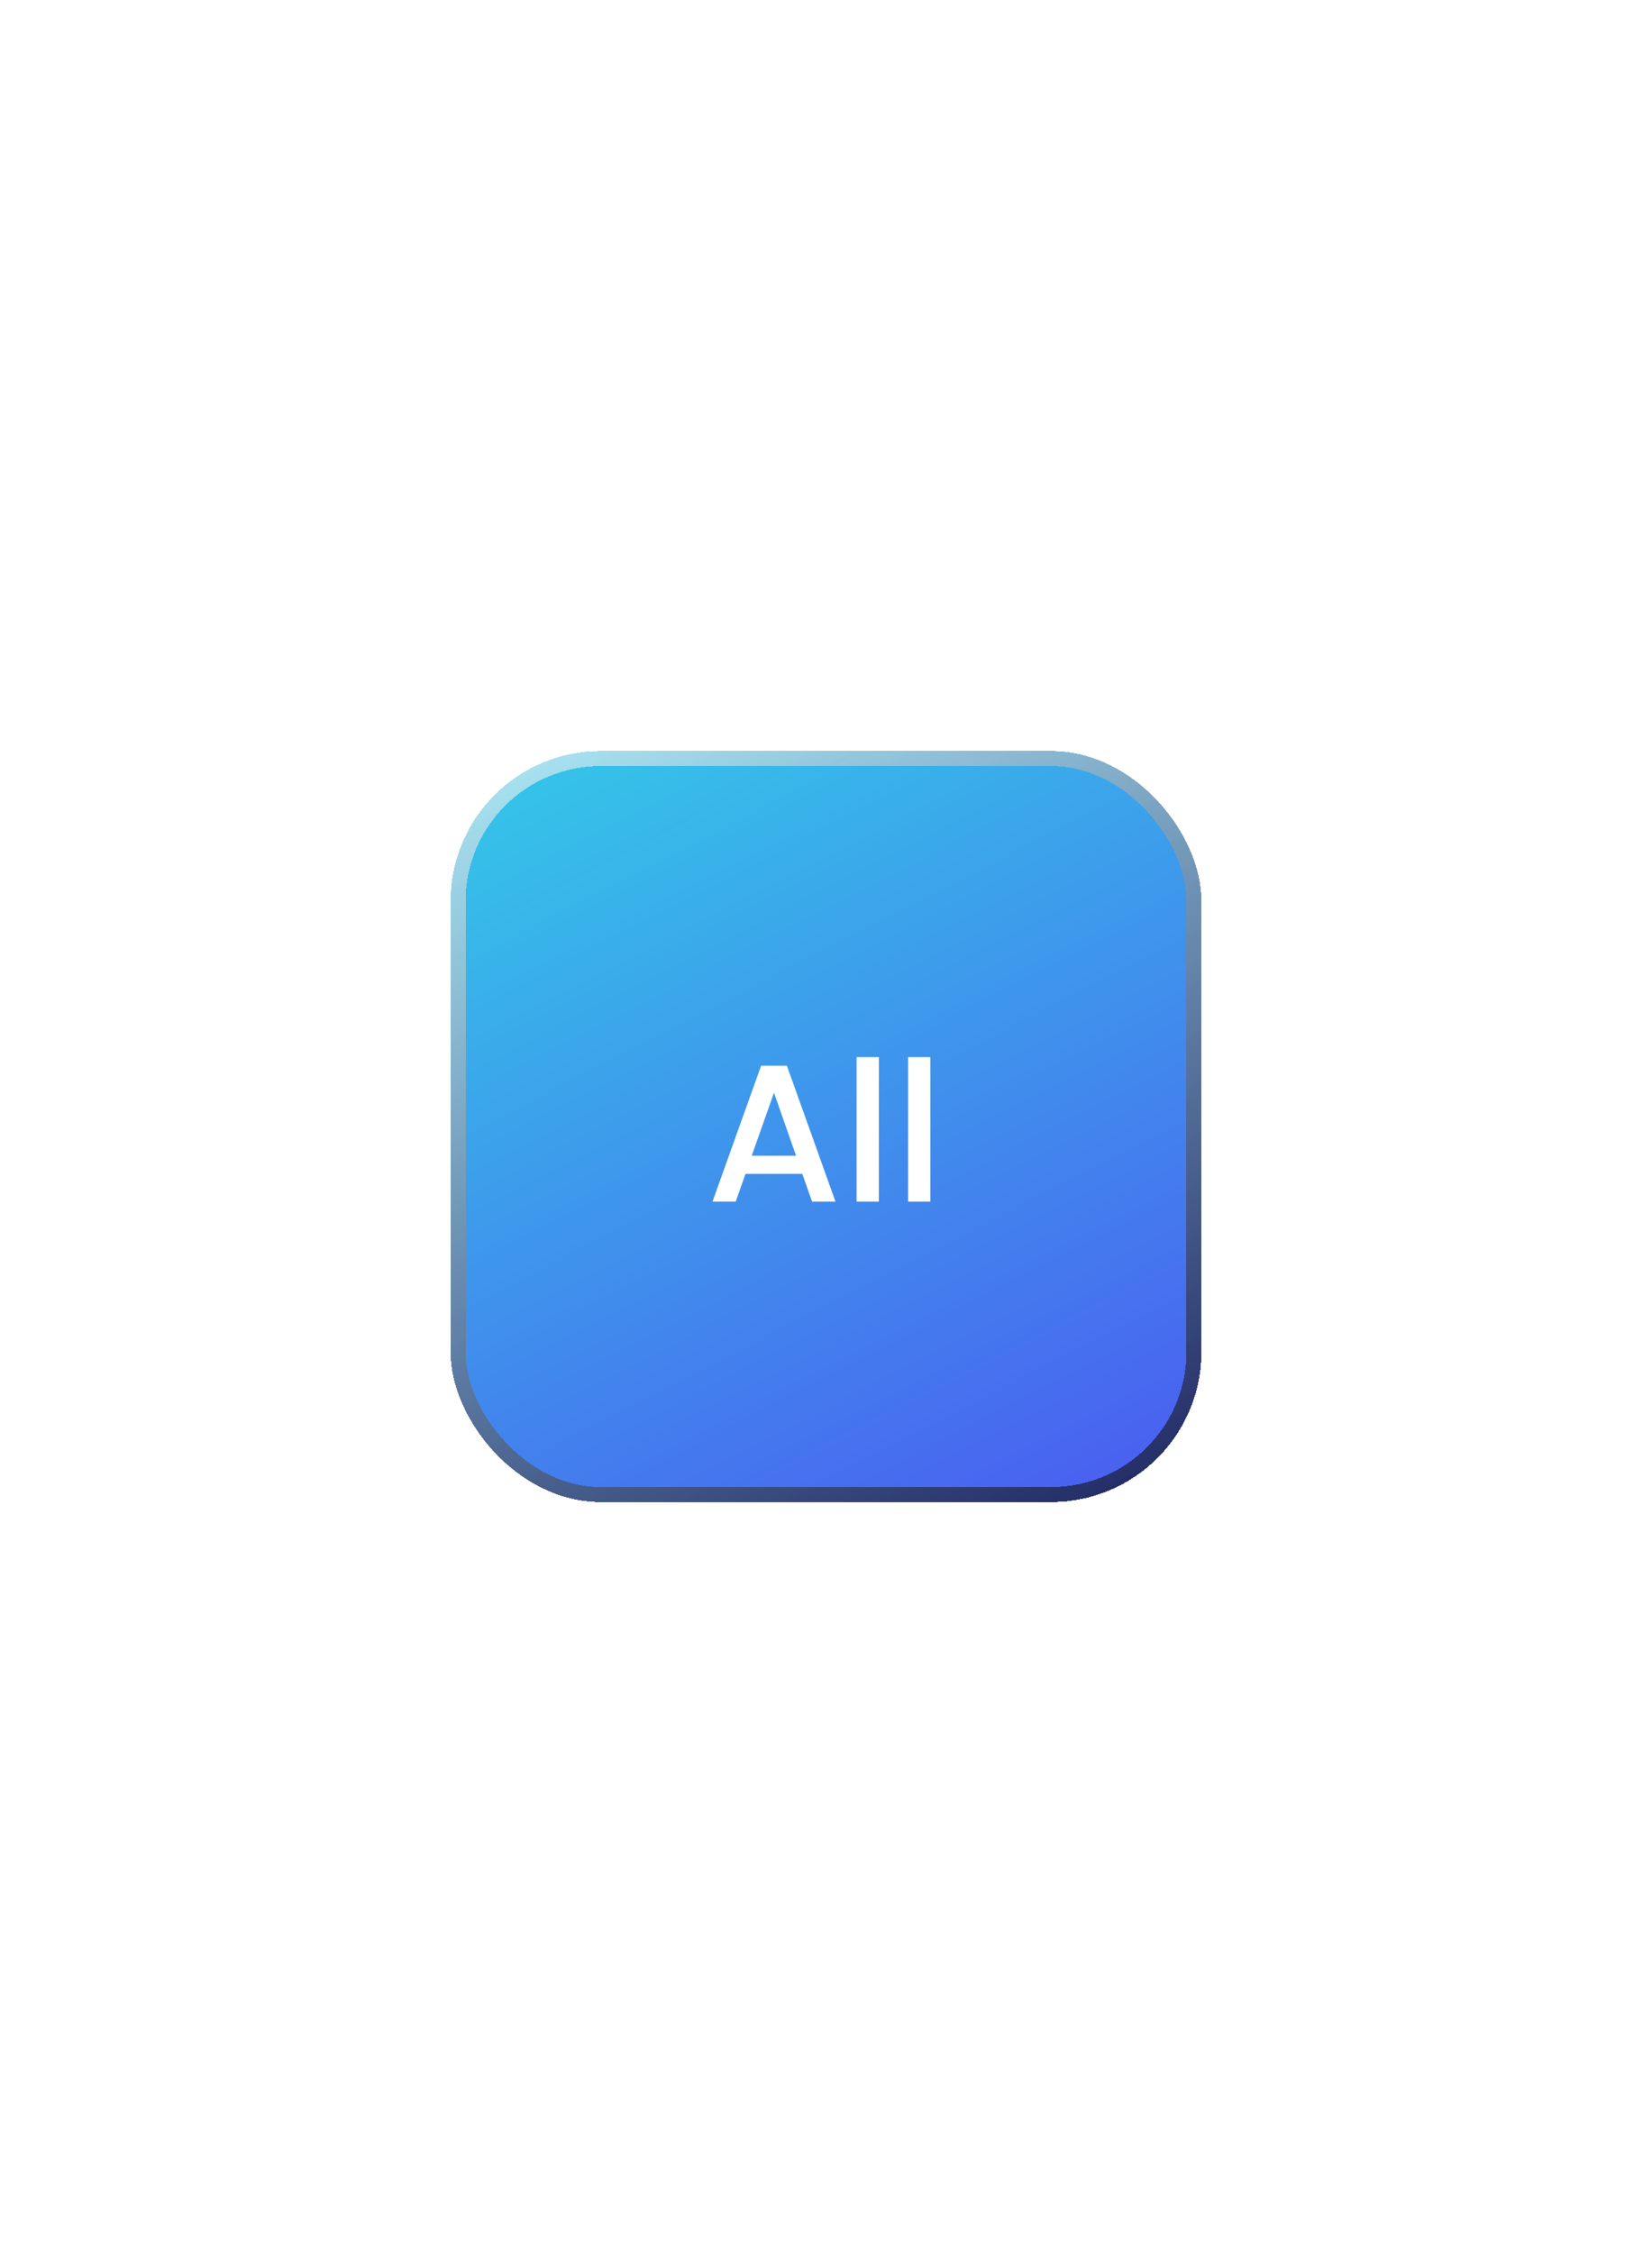 <svg width="110" height="150" viewBox="0 0 110 150" fill="none" xmlns="http://www.w3.org/2000/svg">
<g filter="url(#filter0_dd_1_4430)">
<rect x="30" y="50" width="50" height="50" rx="10" fill="url(#paint0_linear_1_4430)" shape-rendering="crispEdges"/>
<rect x="30.5" y="50.5" width="49" height="49" rx="9.5" stroke="url(#paint1_linear_1_4430)" stroke-opacity="0.6" style="mix-blend-mode:overlay" shape-rendering="crispEdges"/>
<path d="M53.422 78.154H49.639L48.989 80H47.442L50.679 70.952H52.395L55.632 80H54.072L53.422 78.154ZM53.006 76.945L51.537 72.746L50.055 76.945H53.006ZM58.522 70.38V80H57.039V70.38H58.522ZM61.949 70.38V80H60.467V70.38H61.949Z" fill="white"/>
</g>
<defs>
<filter id="filter0_dd_1_4430" x="0" y="0" width="110" height="150" filterUnits="userSpaceOnUse" color-interpolation-filters="sRGB">
<feFlood flood-opacity="0" result="BackgroundImageFix"/>
<feColorMatrix in="SourceAlpha" type="matrix" values="0 0 0 0 0 0 0 0 0 0 0 0 0 0 0 0 0 0 127 0" result="hardAlpha"/>
<feOffset dy="20"/>
<feGaussianBlur stdDeviation="15"/>
<feComposite in2="hardAlpha" operator="out"/>
<feColorMatrix type="matrix" values="0 0 0 0 0.064 0 0 0 0 0.079 0 0 0 0 0.108 0 0 0 1 0"/>
<feBlend mode="normal" in2="BackgroundImageFix" result="effect1_dropShadow_1_4430"/>
<feColorMatrix in="SourceAlpha" type="matrix" values="0 0 0 0 0 0 0 0 0 0 0 0 0 0 0 0 0 0 127 0" result="hardAlpha"/>
<feOffset dy="-20"/>
<feGaussianBlur stdDeviation="15"/>
<feComposite in2="hardAlpha" operator="out"/>
<feColorMatrix type="matrix" values="0 0 0 0 0.167 0 0 0 0 0.203 0 0 0 0 0.271 0 0 0 0.5 0"/>
<feBlend mode="normal" in2="effect1_dropShadow_1_4430" result="effect2_dropShadow_1_4430"/>
<feBlend mode="normal" in="SourceGraphic" in2="effect2_dropShadow_1_4430" result="shape"/>
</filter>
<linearGradient id="paint0_linear_1_4430" x1="32.5" y1="50" x2="67.326" y2="117.536" gradientUnits="userSpaceOnUse">
<stop stop-color="#34C8E8"/>
<stop offset="1" stop-color="#4E4AF2"/>
</linearGradient>
<linearGradient id="paint1_linear_1_4430" x1="30" y1="50" x2="58.396" y2="110.192" gradientUnits="userSpaceOnUse">
<stop stop-color="white"/>
<stop offset="1"/>
</linearGradient>
</defs>
</svg>
